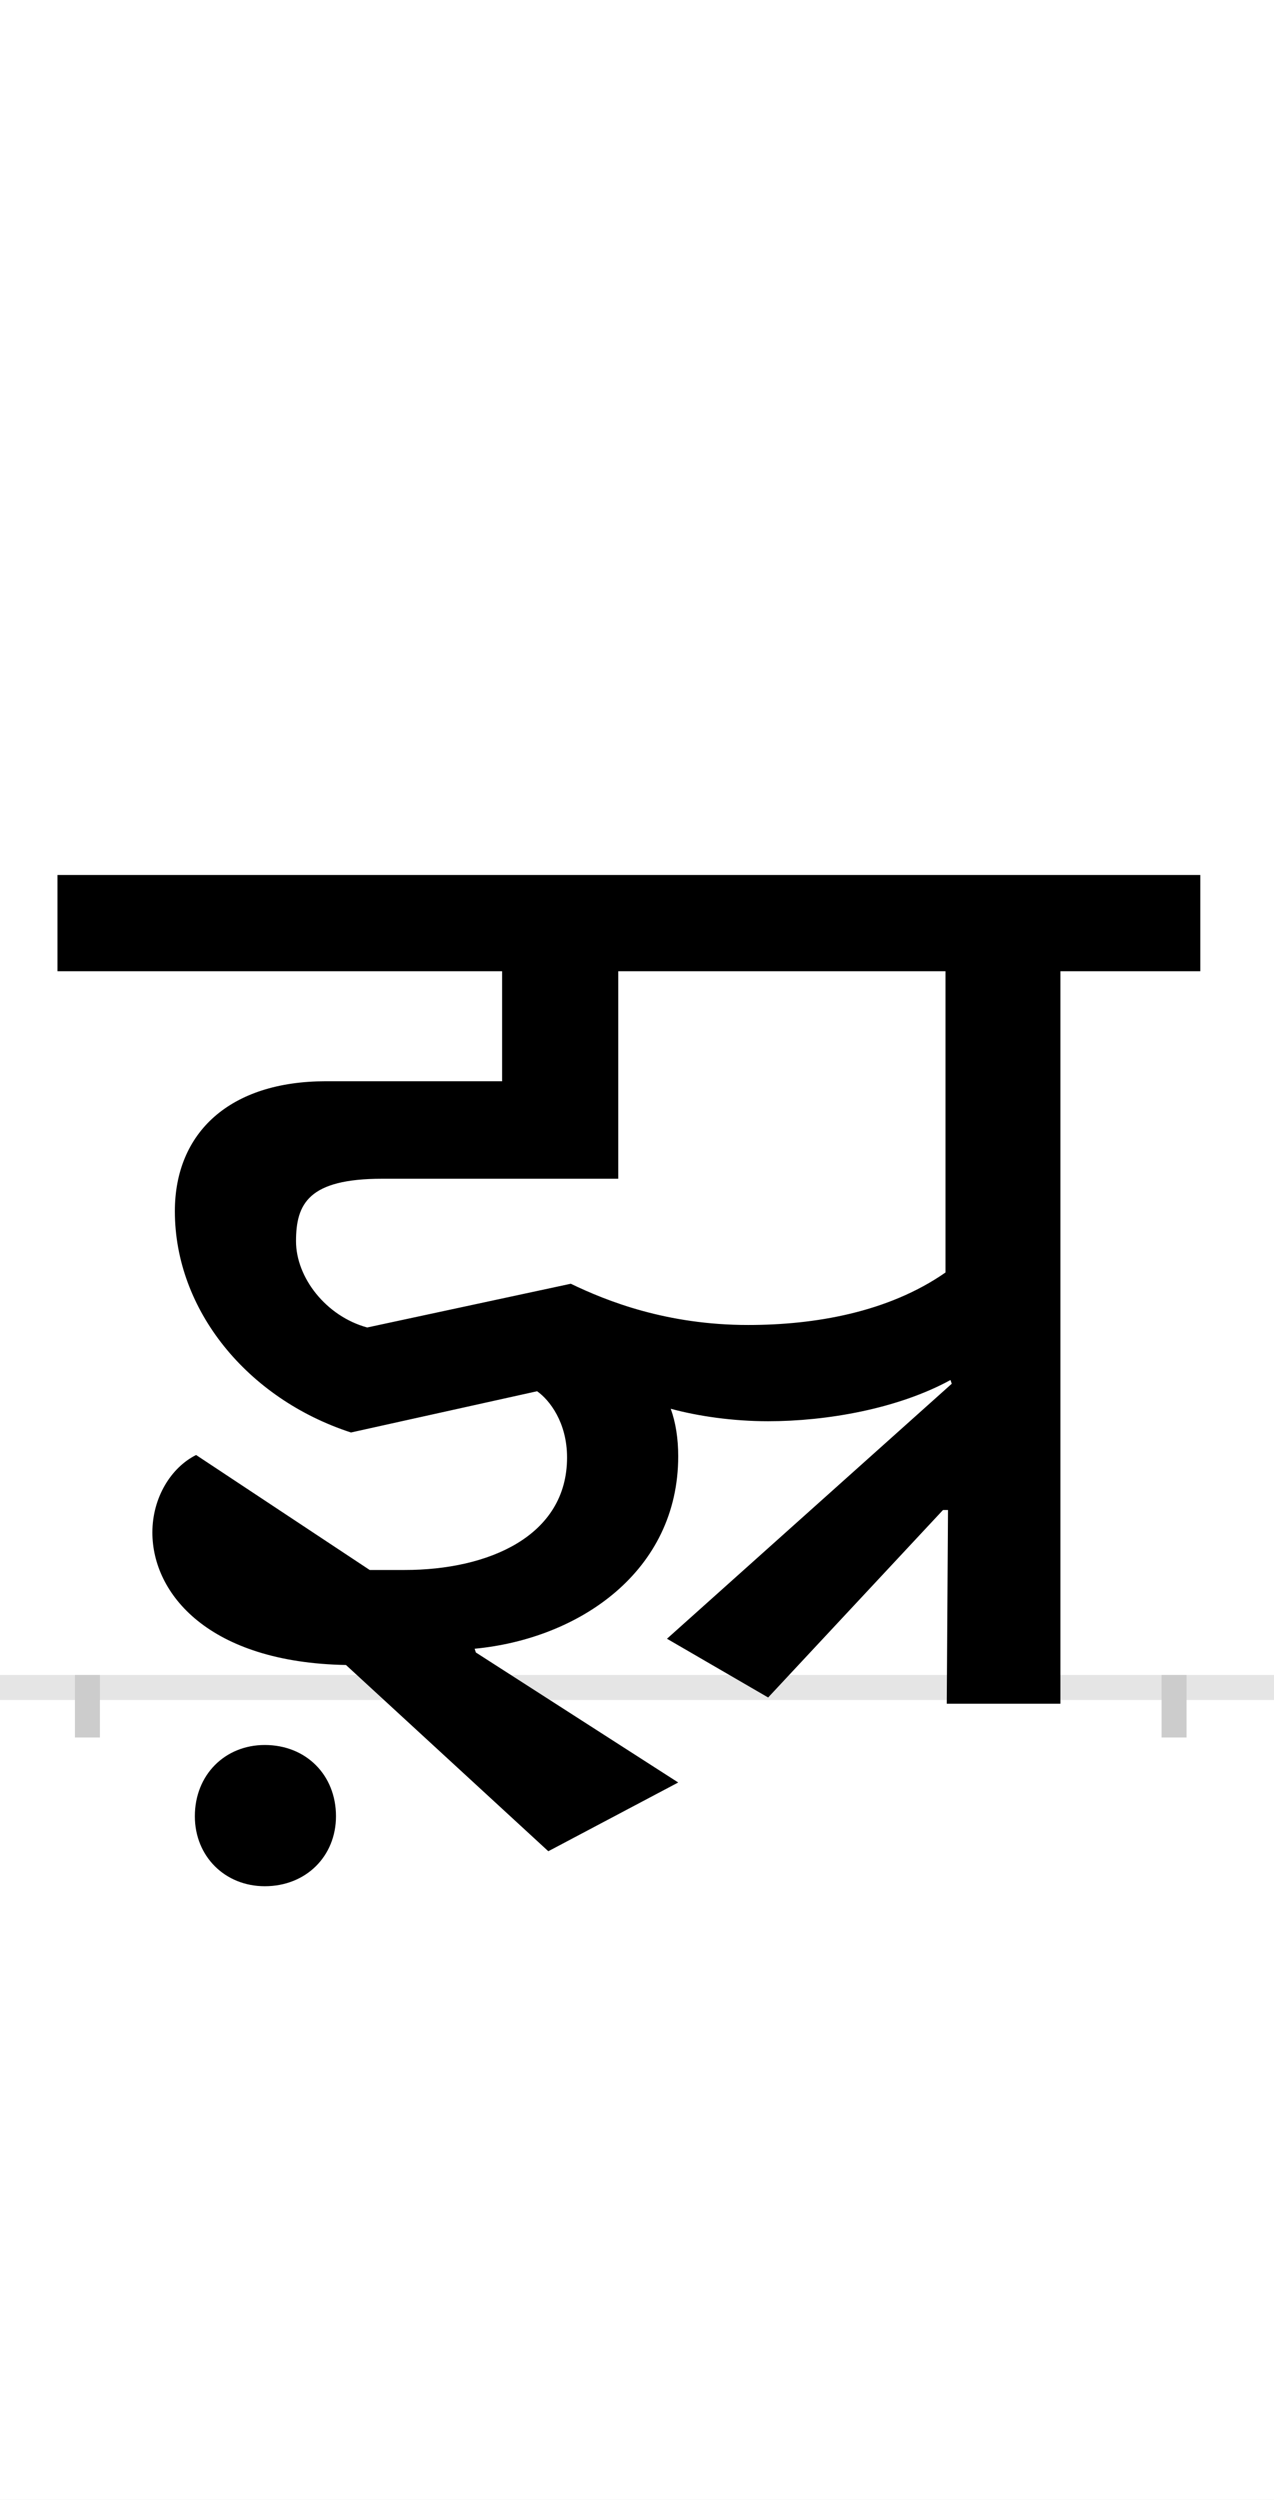 <?xml version="1.0" encoding="UTF-8"?>
<svg height="200.0" version="1.1" width="102.0" xmlns="http://www.w3.org/2000/svg" xmlns:xlink="http://www.w3.org/1999/xlink">
 <rect width="100%" height="100%" fill="#808080" stroke="none"/>
 <path d="M0,0 l102,0 l0,200 l-102,0 Z M0,0" fill="rgb(255,255,255)" transform="matrix(1,0,0,-1,0.0,200.0)"/>
 <path d="M0,0 l102,0" fill="none" stroke="rgb(229,229,229)" stroke-width="2" transform="matrix(1,0,0,-1,0.0,135.0)"/>
 <path d="M0,1 l0,-5" fill="none" stroke="rgb(204,204,204)" stroke-width="2" transform="matrix(1,0,0,-1,7.0,135.0)"/>
 <path d="M0,1 l0,-5" fill="none" stroke="rgb(204,204,204)" stroke-width="2" transform="matrix(1,0,0,-1,94.0,135.0)"/>
 <path d="M689,142 l-1,-155 l91,0 l0,586 l112,0 l0,77 l-915,0 l0,-77 l356,0 l0,-88 l-141,0 c-77,0,-121,-41,-121,-104 c0,-79,58,-150,141,-177 l149,33 c10,-7,24,-25,24,-53 c0,-63,-63,-90,-130,-90 l-28,0 l-139,92 c-20,-10,-35,-34,-35,-62 c0,-49,45,-104,155,-106 l162,-149 l104,55 l-162,104 l-1,3 c84,8,163,62,163,154 c0,14,-2,27,-6,38 c22,-6,50,-10,78,-10 c47,0,104,10,146,33 l1,-3 l-228,-204 l81,-47 l140,150 Z M687,573 l0,-241 c-46,-32,-105,-42,-158,-42 c-65,0,-113,19,-142,33 l-163,-35 c-33,9,-57,40,-57,69 c0,30,10,50,69,50 l189,0 l0,166 Z M86,-103 c0,-32,24,-56,56,-56 c33,0,57,24,57,56 c0,33,-24,57,-57,57 c-32,0,-56,-24,-56,-57 Z M86,-103" fill="rgb(0,0,0)" transform="matrix(0.1,0.0,0.0,-0.1,7.0,135.0)"/>
</svg>